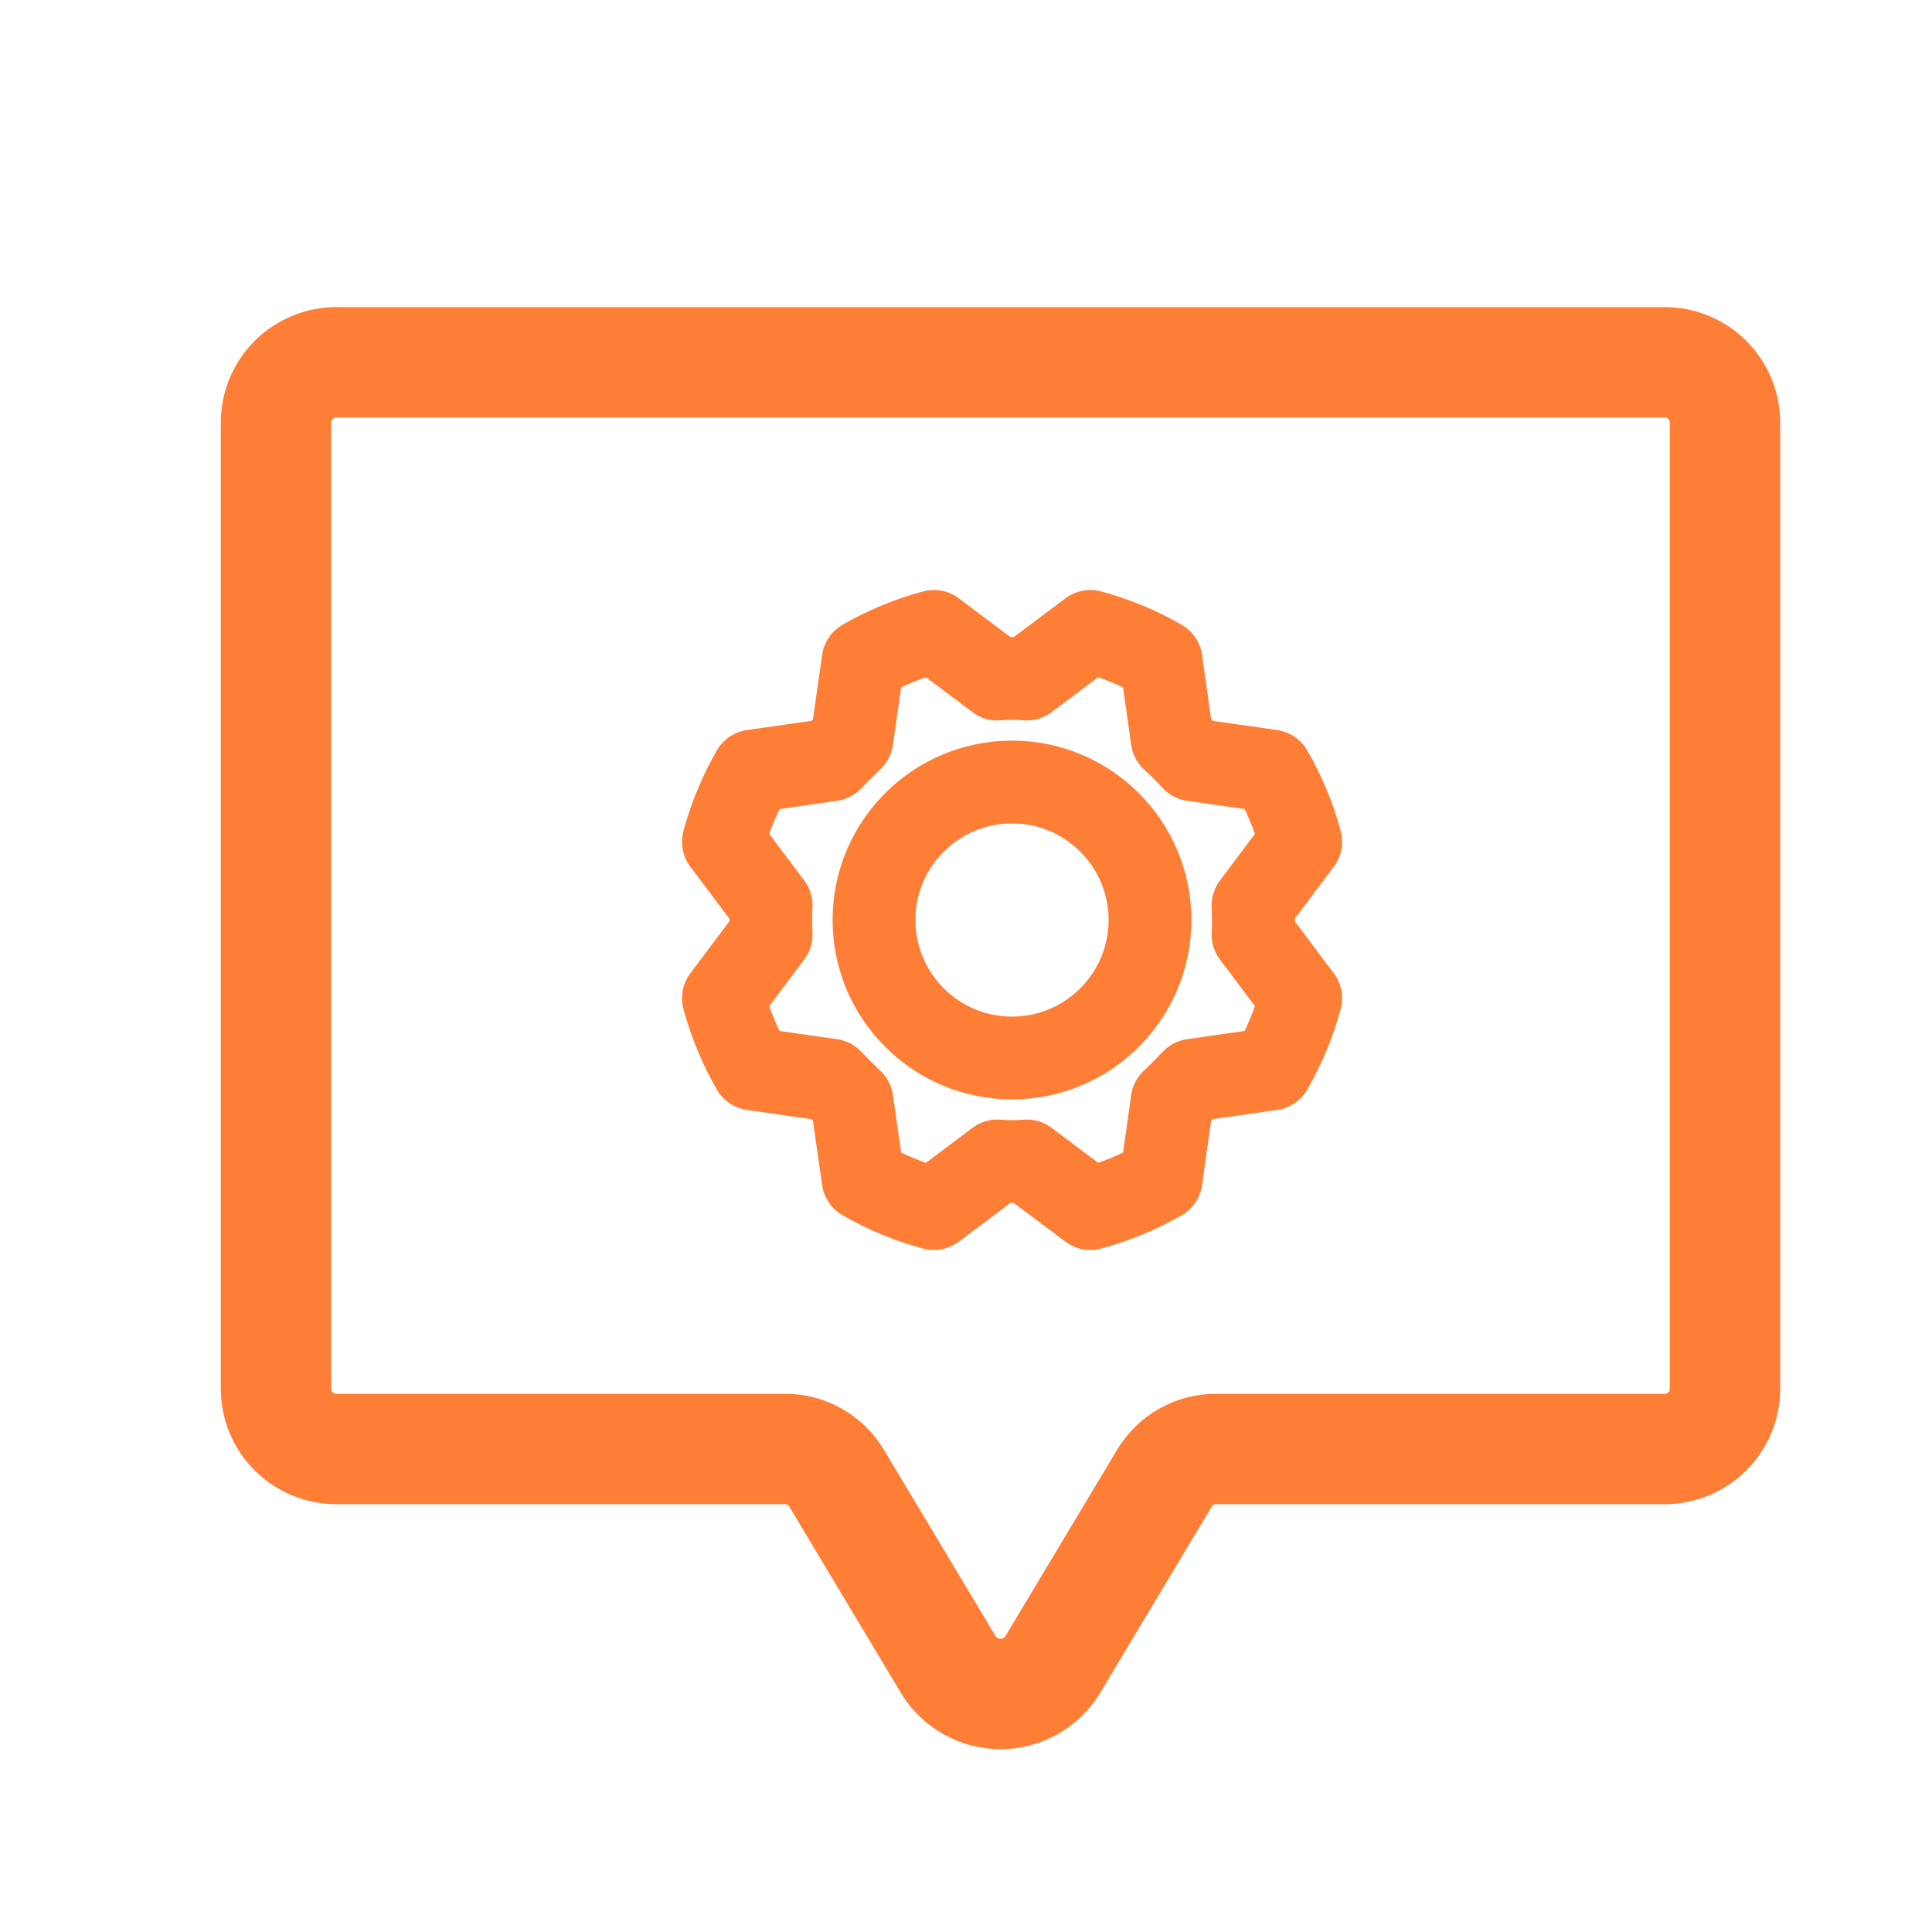 <svg width="21" height="21" viewBox="0 0 21 21" fill="none" xmlns="http://www.w3.org/2000/svg">
<path d="M12.655 16.07L11.441 18.096C11.382 18.193 11.298 18.273 11.199 18.328C11.1 18.383 10.989 18.413 10.875 18.413C10.761 18.413 10.65 18.383 10.551 18.328C10.452 18.273 10.368 18.193 10.309 18.096L9.095 16.07C9.038 15.973 8.956 15.892 8.858 15.836C8.761 15.78 8.65 15.75 8.537 15.75H3.656C3.482 15.75 3.315 15.681 3.192 15.558C3.069 15.435 3 15.268 3 15.094V4.594C3 4.42 3.069 4.253 3.192 4.13C3.315 4.007 3.482 3.938 3.656 3.938H18.094C18.268 3.938 18.435 4.007 18.558 4.13C18.681 4.253 18.75 4.42 18.75 4.594V15.094C18.75 15.268 18.681 15.435 18.558 15.558C18.435 15.681 18.268 15.75 18.094 15.75H13.213C13.1 15.75 12.989 15.78 12.892 15.836C12.794 15.892 12.712 15.973 12.655 16.07V16.07Z" stroke="#FF7E36" stroke-width="1.2" stroke-linecap="round" stroke-linejoin="round"/>
<path d="M11 11.5C11.828 11.5 12.5 10.828 12.5 10C12.5 9.172 11.828 8.5 11 8.5C10.172 8.5 9.5 9.172 9.5 10C9.5 10.828 10.172 11.5 11 11.5Z" stroke="#FF7E36" stroke-width="0.9" stroke-linecap="round" stroke-linejoin="round"/>
<path d="M12.741 8.034C12.821 8.107 12.896 8.182 12.966 8.259L13.819 8.381C13.959 8.623 14.066 8.881 14.138 9.15L13.62 9.841C13.62 9.841 13.629 10.053 13.62 10.159L14.138 10.85C14.066 11.119 13.959 11.377 13.819 11.619L12.966 11.741C12.966 11.741 12.819 11.894 12.741 11.966L12.62 12.819C12.378 12.958 12.12 13.065 11.851 13.137L11.16 12.619C11.054 12.628 10.947 12.628 10.841 12.619L10.151 13.137C9.882 13.065 9.623 12.958 9.382 12.819L9.26 11.966C9.183 11.893 9.108 11.818 9.035 11.741L8.182 11.619C8.043 11.377 7.936 11.119 7.863 10.85L8.382 10.159C8.382 10.159 8.373 9.947 8.382 9.841L7.863 9.15C7.936 8.881 8.043 8.623 8.182 8.381L9.035 8.259C9.108 8.182 9.183 8.107 9.26 8.034L9.382 7.181C9.623 7.042 9.882 6.935 10.151 6.863L10.841 7.381C10.947 7.372 11.054 7.372 11.16 7.381L11.851 6.863C12.12 6.935 12.378 7.042 12.62 7.181L12.741 8.034Z" stroke="#FF7E36" stroke-width="0.9" stroke-linecap="round" stroke-linejoin="round"/>
</svg>
